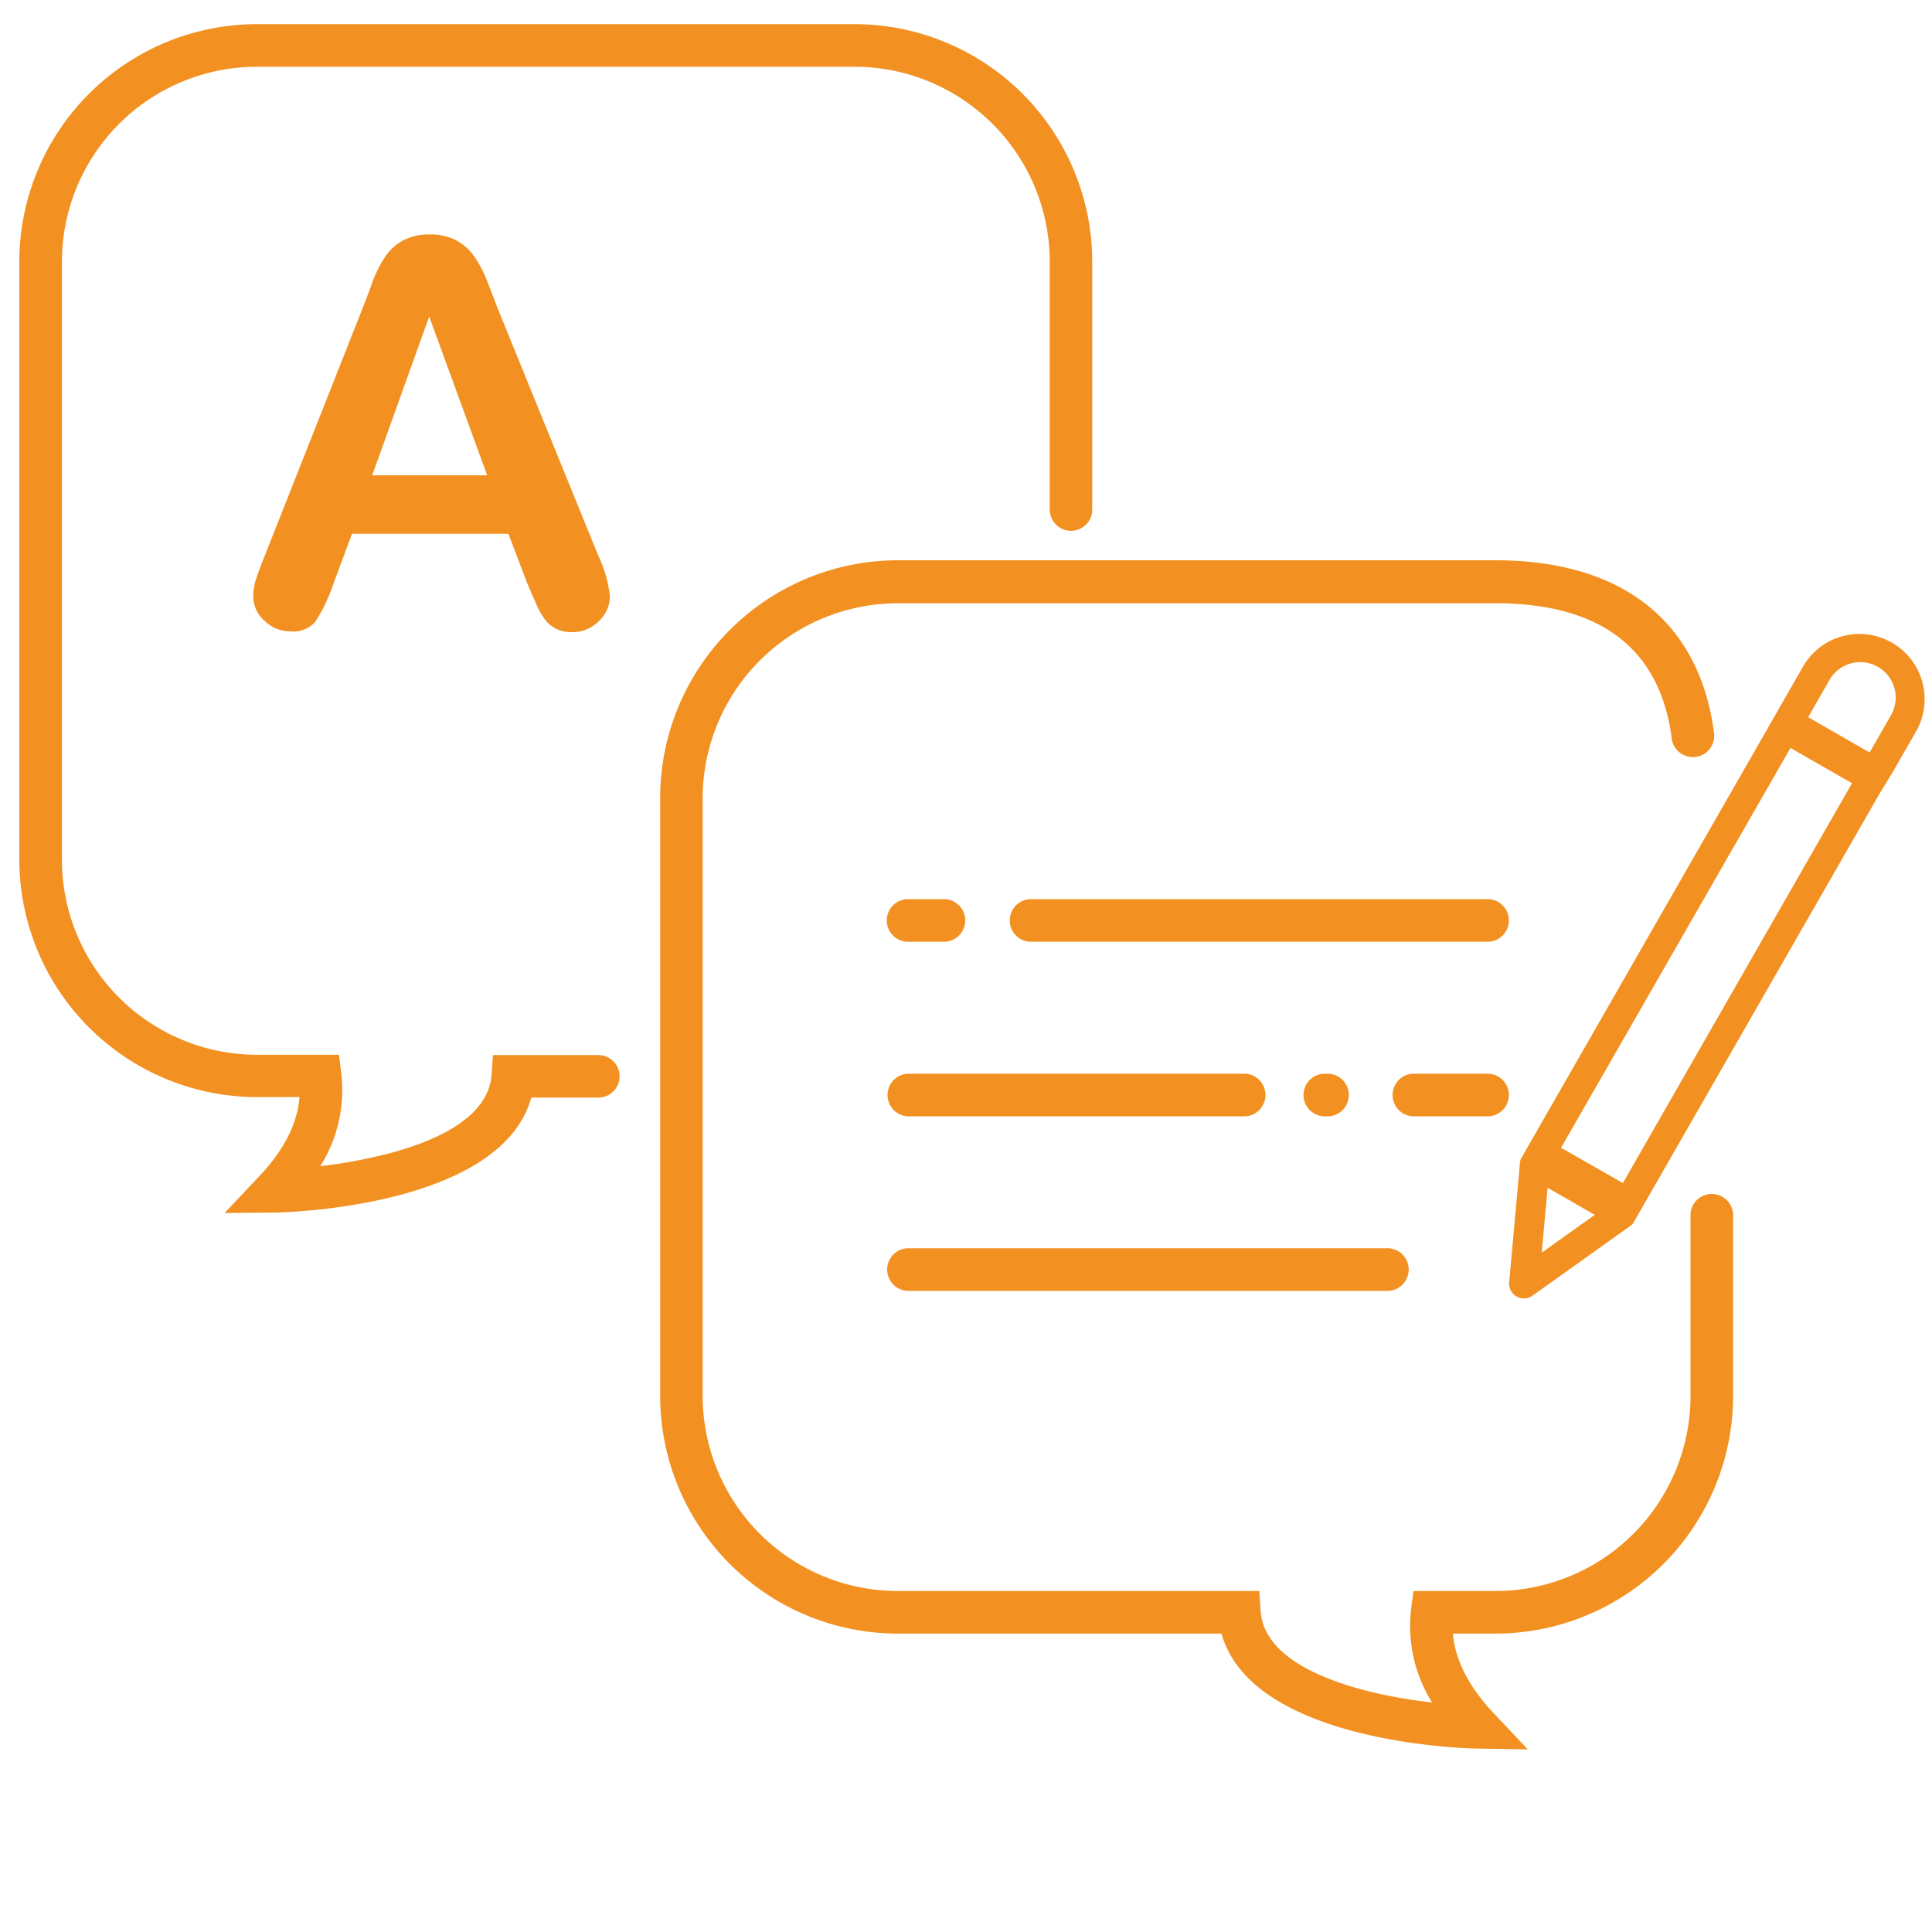 <svg id="SVG" xmlns="http://www.w3.org/2000/svg" viewBox="0 0 200 200"><g id="Writing_Translation" data-name="Writing &amp; Translation"><path d="M23.25,125.57l3.59-3.81c3-3.16,4-6,4.16-8.19H26.59A24.62,24.62,0,0,1,2,89V27.09A24.62,24.62,0,0,1,26.59,2.5H88.48a24.62,24.62,0,0,1,24.59,24.59V52.75a2.2,2.2,0,0,1-4.4,0V27.09A20.21,20.21,0,0,0,88.48,6.91H26.59A20.2,20.2,0,0,0,6.41,27.09V89a20.21,20.21,0,0,0,20.18,20.19h8.5l.24,1.92a14.83,14.83,0,0,1-2.17,9.61A52.19,52.19,0,0,0,40,119.47c4.8-1.23,10.59-3.65,10.89-8.25l.14-2H61.94a2.2,2.2,0,1,1,0,4.4H55c-3.16,11.35-25.47,11.89-26.48,11.9Z" fill="#f29122"/><path d="M158.16,181.1l-5.24-.09c-1,0-23.31-.55-26.47-11.9H92.93a24.62,24.62,0,0,1-24.59-24.59V82.63A24.62,24.62,0,0,1,92.93,58h61.89C168,58,176,64.41,177.45,76a2.21,2.21,0,0,1-4.38.55c-1.17-9.35-7.32-14.1-18.25-14.1H92.93A20.22,20.22,0,0,0,72.74,82.63v61.89A20.21,20.21,0,0,0,92.93,164.7h37.43l.14,2.06c.3,4.59,6.09,7,10.89,8.25a51.9,51.9,0,0,0,6.86,1.23,14.92,14.92,0,0,1-2.18-9.62l.25-1.92h8.5A20.2,20.2,0,0,0,175,144.52V125.66a2.21,2.21,0,0,1,4.41,0v18.86a24.62,24.62,0,0,1-24.59,24.59H150.4c.19,2.19,1.19,5,4.17,8.18Z" fill="#f29122"/><path d="M153.84,97.49H106.59a2.21,2.21,0,0,1,0-4.41h47.25a2.21,2.21,0,1,1,0,4.41Z" fill="#f29122"/><path d="M97.86,97.49h-4a2.21,2.21,0,0,1,0-4.41h4a2.21,2.21,0,0,1,0,4.41Z" fill="#f29122"/><path d="M128.94,115.56h-35a2.21,2.21,0,0,1,0-4.41h35a2.21,2.21,0,0,1,0,4.41Z" fill="#f29122"/><path d="M137.31,115.56H137a2.21,2.21,0,0,1,0-4.41h.27a2.21,2.21,0,1,1,0,4.41Z" fill="#f29122"/><path d="M153.84,115.56h-7.62a2.21,2.21,0,0,1,0-4.41h7.62a2.21,2.21,0,1,1,0,4.41Z" fill="#f29122"/><path d="M143.47,133.63H93.9a2.21,2.21,0,0,1,0-4.41h49.57a2.21,2.21,0,1,1,0,4.41Z" fill="#f29122"/><path d="M54.53,60.26l-1.9-5H36.44l-1.9,5.1a17.54,17.54,0,0,1-1.9,4,3,3,0,0,1-2.58,1,3.8,3.8,0,0,1-2.69-1.11,3.4,3.4,0,0,1-1.16-2.53,5.66,5.66,0,0,1,.27-1.68c.18-.58.48-1.39.89-2.42L37.56,31.85c.29-.74.63-1.63,1-2.67a13.07,13.07,0,0,1,1.31-2.6,5.23,5.23,0,0,1,1.82-1.67,5.6,5.6,0,0,1,2.78-.64,5.7,5.7,0,0,1,2.81.64,5.55,5.55,0,0,1,1.82,1.64,11.81,11.81,0,0,1,1.17,2.16c.31.77.72,1.8,1.2,3.09L61.92,57.49a13,13,0,0,1,1.22,4.26A3.54,3.54,0,0,1,62,64.29a3.77,3.77,0,0,1-2.78,1.15,3.57,3.57,0,0,1-1.63-.34,3.29,3.29,0,0,1-1.14-.92,8.4,8.4,0,0,1-1-1.79C55.09,61.58,54.78,60.87,54.53,60.26Zm-16-11.06h11.9l-6-16.43Z" fill="#f29122"/><path d="M195.84,66.52A6.74,6.74,0,0,0,186.65,69l-2.43,4.24L183,75.38,157.42,120h0a2.05,2.05,0,0,0-.07.34l-1.12,12.41a1.53,1.53,0,0,0,2.41,1.38l10.14-7.23a1.13,1.13,0,0,0,.26-.23l0,0,25.57-44.58L195.89,80l2.44-4.24A6.75,6.75,0,0,0,195.84,66.52ZM159.6,129.67l.61-6.71,4.88,2.8Zm2-10.85,23.75-41.39,6.37,3.65L168,122.47Zm27.71-48.29a3.67,3.67,0,1,1,6.36,3.65l-2.13,3.72-6.36-3.66Z" fill="#f29122"/></g></svg>
